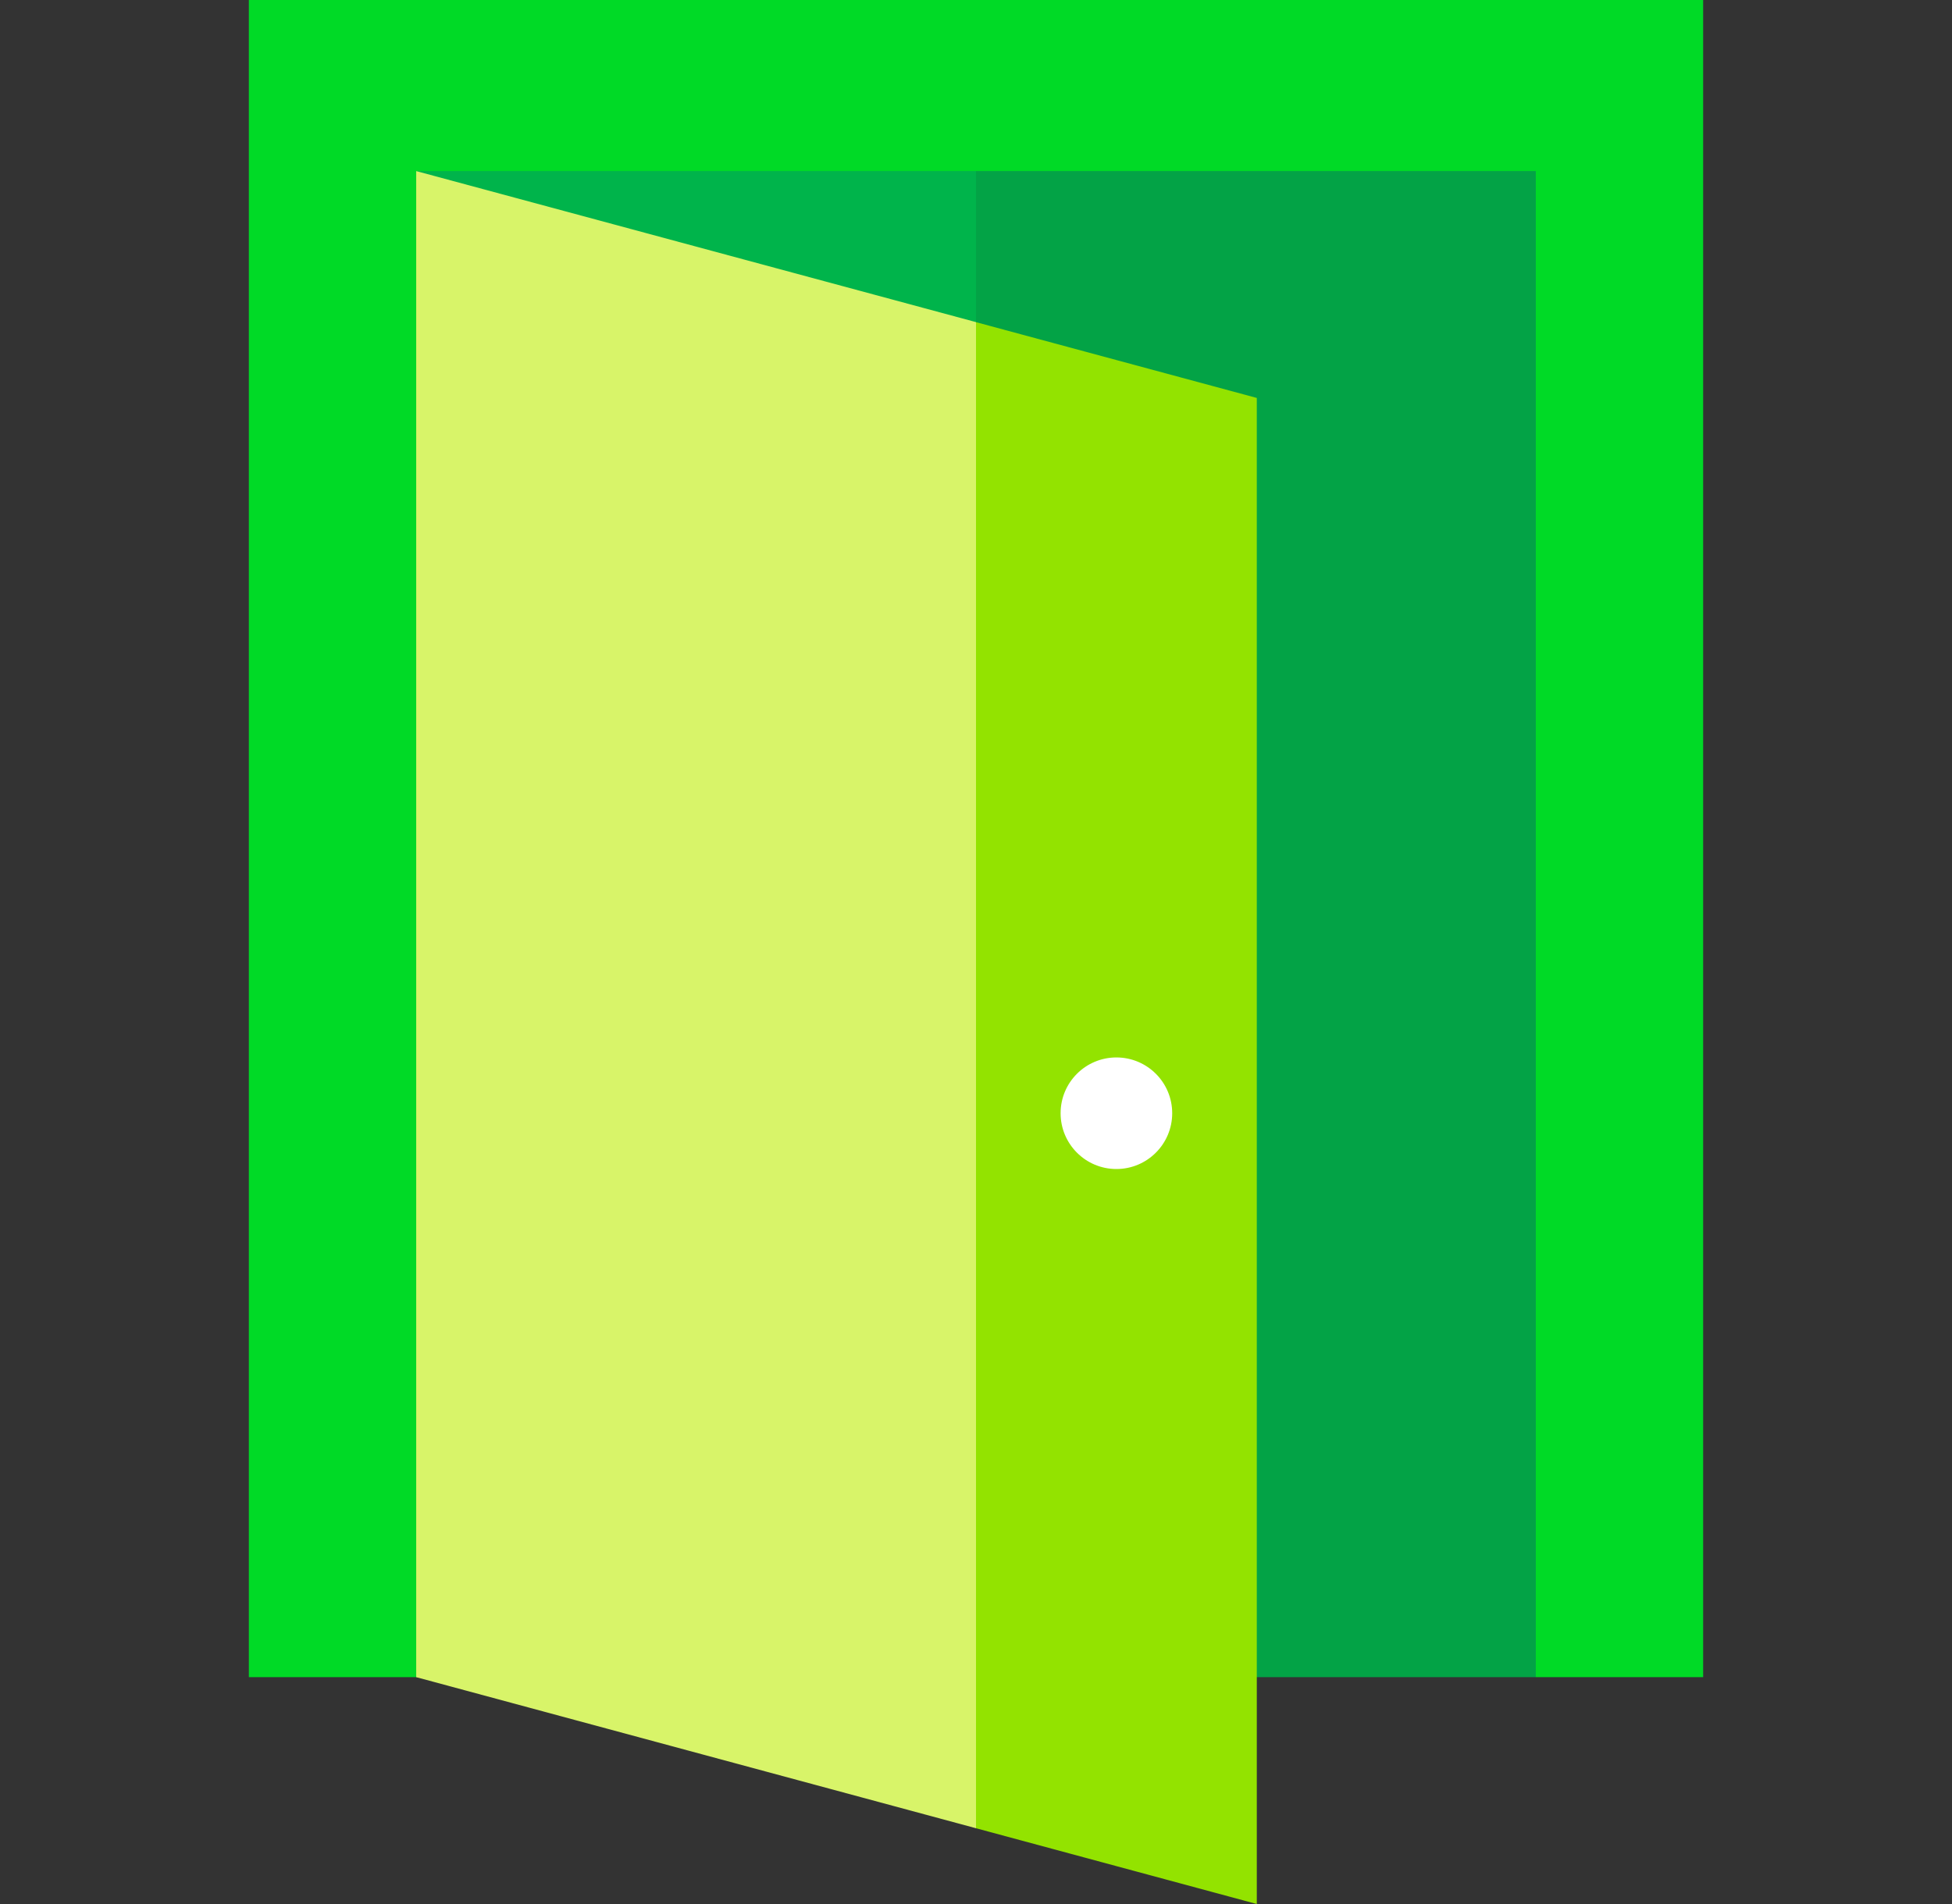 <svg width="41" height="40" viewBox="0 0 41 40" fill="none" xmlns="http://www.w3.org/2000/svg">
<rect x="0" y="0" width="41" height="40" fill="#333333" stroke="none"/>
<g clip-path="url(#clip0_501_19620)">
<path d="M20.5 0L16.555 7.109L32.258 35.234H35.773V0H20.5Z" fill="#00DA26"/>
<path d="M20.5 4.766V0H5.227V35.234H9.914L20.5 4.766Z" fill="#00DA26"/>
<path d="M20.5 3.594L12.648 35.234H32.258V3.594H20.5Z" fill="#03A346"/>
<path d="M8.742 3.594L12.258 24.766H20.5V3.594H8.742Z" fill="#00B44B"/>
<path d="M26.398 8.36L20.5 6.768L15.812 22.588L20.5 38.408L26.398 40V8.36Z" fill="#93E300"/>
<path d="M8.742 3.594V35.234L20.5 38.408V6.767L8.742 3.594Z" fill="#D8F469"/>
<path d="M23.449 24.559C24.096 24.559 24.621 24.034 24.621 23.387C24.621 22.739 24.096 22.215 23.449 22.215C22.802 22.215 22.277 22.739 22.277 23.387C22.277 24.034 22.802 24.559 23.449 24.559Z" fill="white"/>
</g>
<defs>
<clipPath id="clip0_501_19620">
<rect width="40" height="40" fill="white" transform="translate(0.5)"/>
</clipPath>
</defs>
</svg>

